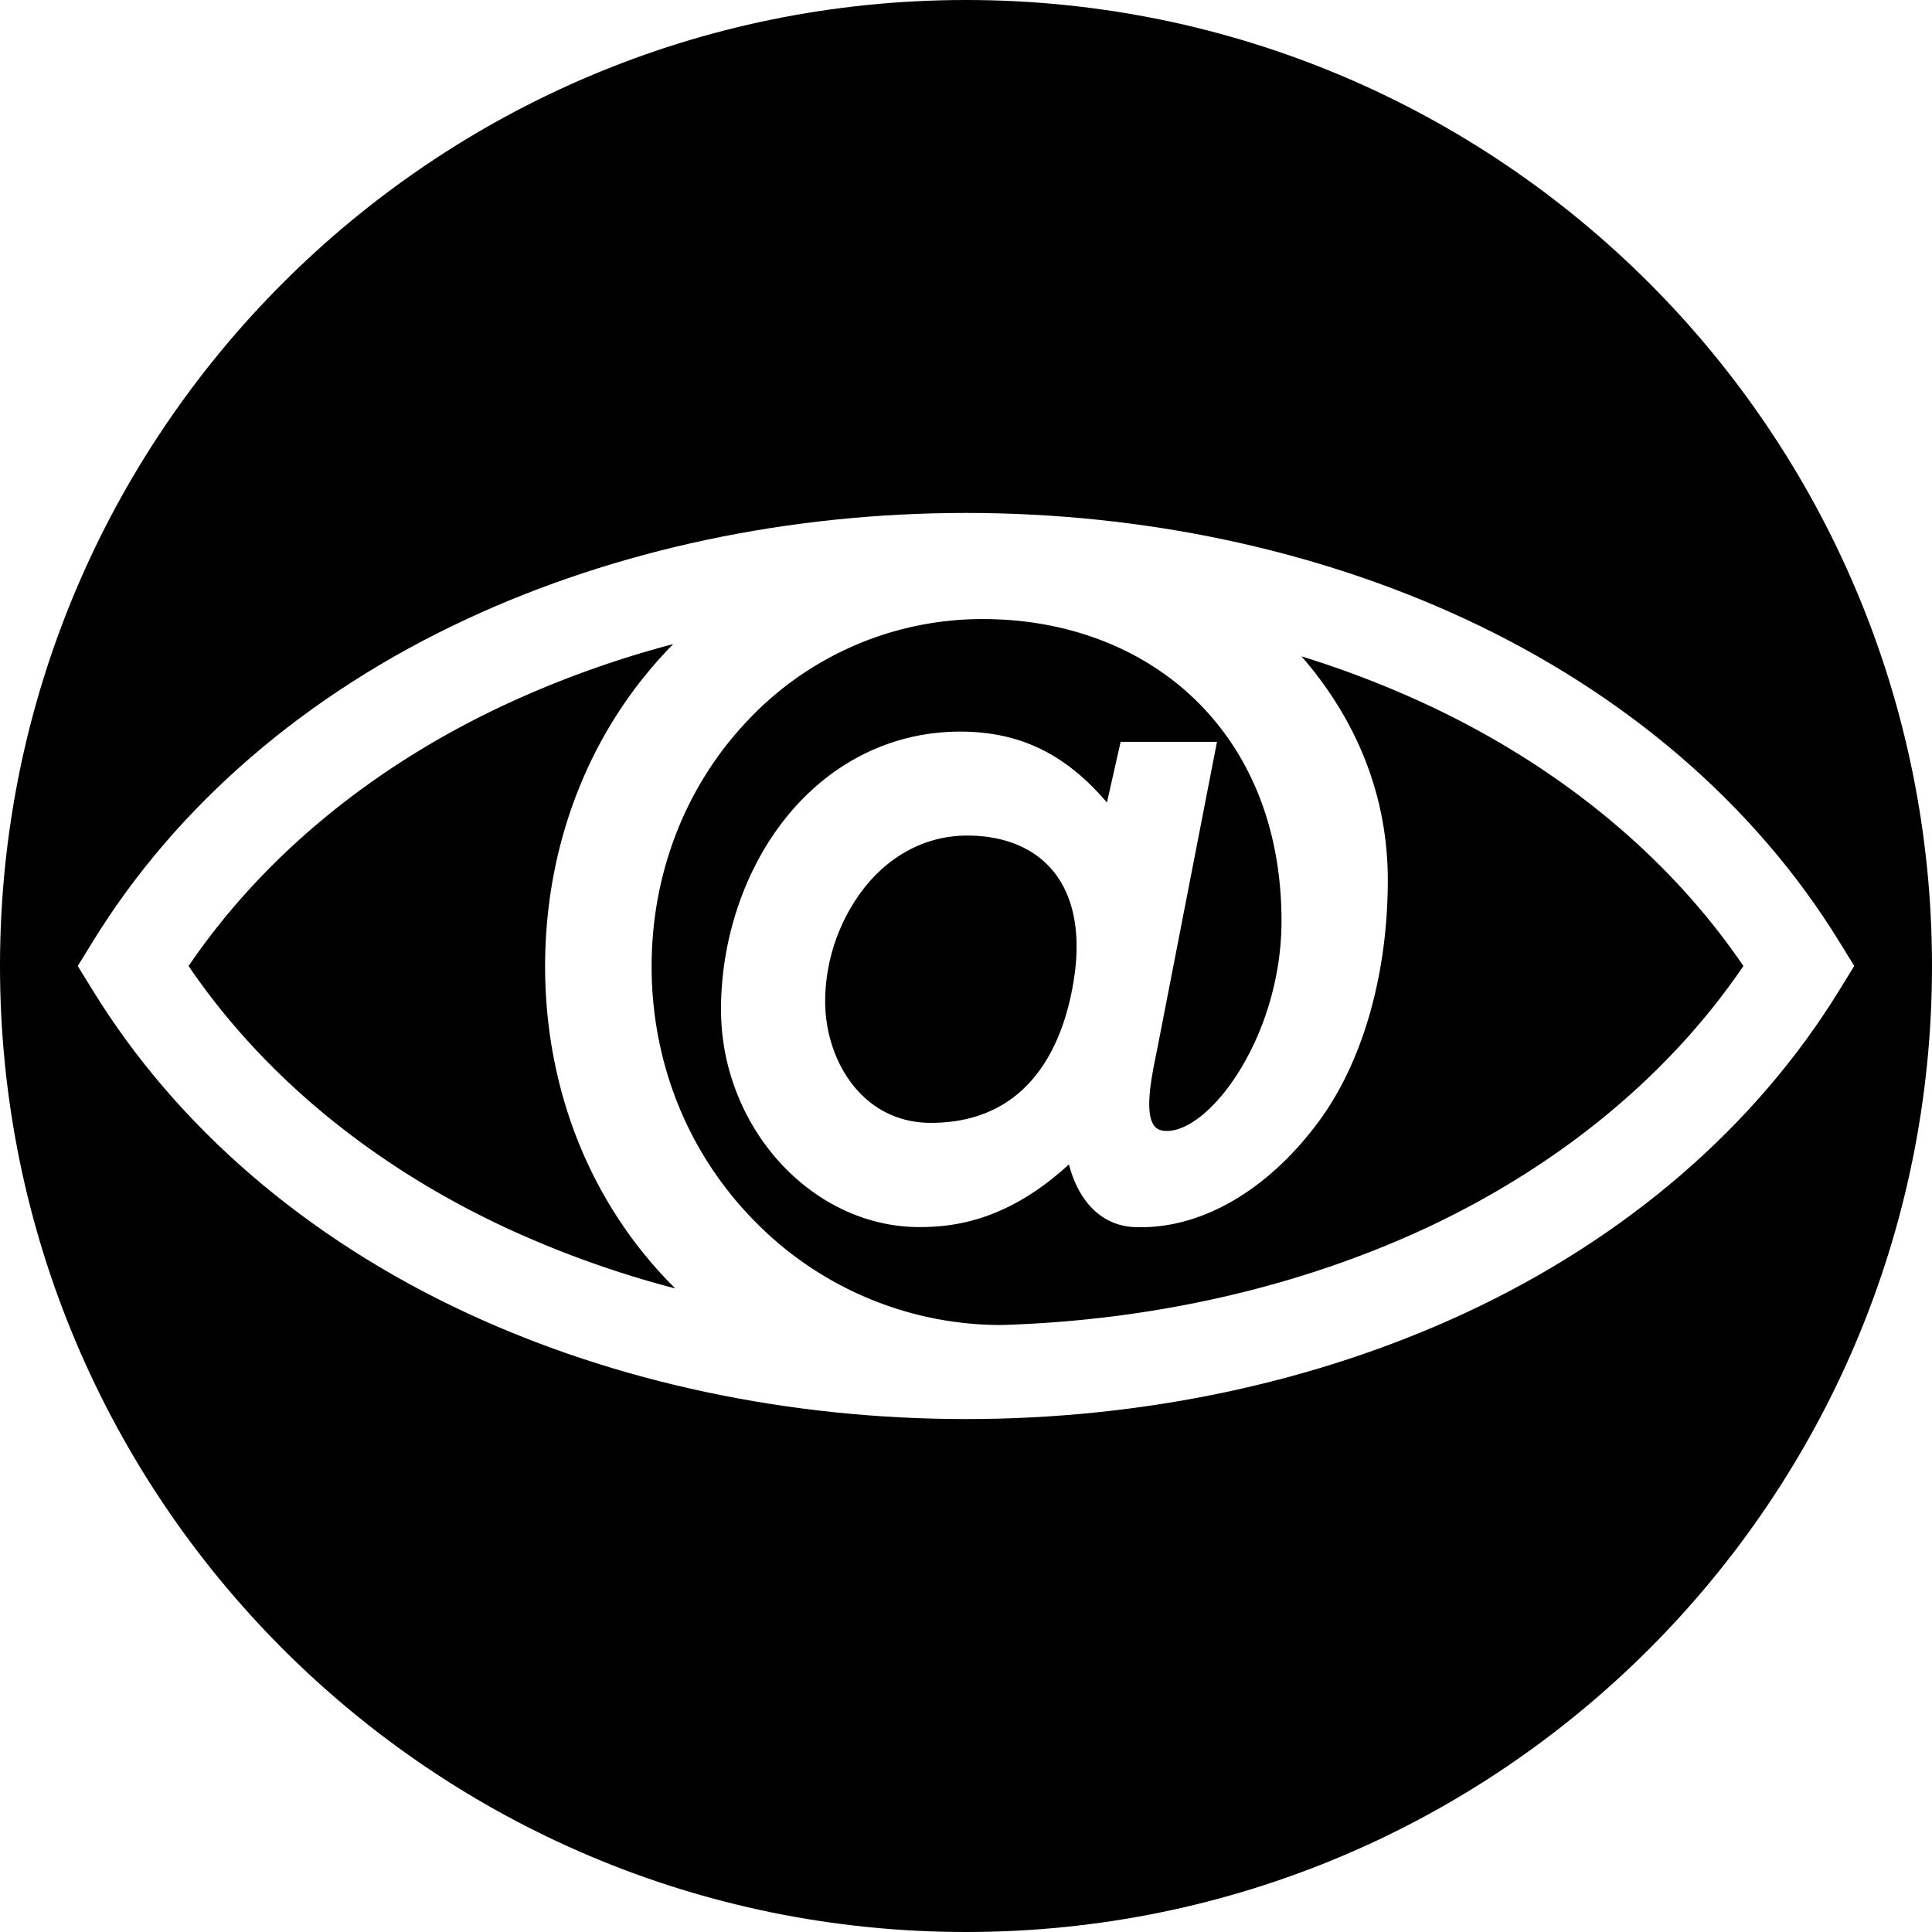 <svg xmlns="http://www.w3.org/2000/svg" viewBox="0 0 742 742">
  <g>
    <path d="M371.42,320.91c-15.3,0-29.37,7.19-39.63,20.26a71.5,71.5,0,0,0-14.88,43.4c0,22.62,14.22,46.67,40.57,46.67,41.86,0,52.68-36.57,55.41-58.37,2-16.56-1.14-30.14-9.22-39.28C396.33,325.3,385.18,320.91,371.42,320.91Z"/>
    <path d="M547.42,270.33a380.83,380.83,0,0,0-47.56-18.25C521.62,277.12,533,306.44,533,338c0,37-10.07,71.36-27.63,94.2-19,25-43.37,39.12-67.12,39.12-.83,0-1.65,0-2.48-.05-12.22-.43-21.4-9.32-25.24-24.09-23.36,21.5-43.81,24.09-57.42,24.09-41.3,0-76.2-38.29-76.2-83.6,0-27,9.05-53.76,24.84-73.49,17.13-21.41,40.94-33.2,67-33.2,22.76,0,40.37,8.45,56.38,27.23l5.26-23.31h37l-23,118.25c-2,9.68-5.09,24.3-1,29.33.65.8,1.85,1.87,4.73,1.87,17,0,44.05-36.91,44.05-80.65,0-34.43-11.38-63.74-32.92-84.77-20.58-20.1-49.6-31.17-81.72-31.17a123.59,123.59,0,0,0-90.41,39c-23.77,25-36.86,58.56-36.86,94.39,0,37.39,14.16,72.24,39.88,98.15a132.37,132.37,0,0,0,94.4,39.58c58-1.72,114.07-14.46,162.88-37.12C598.85,447.79,641,413,669.57,371,641,329,598.85,294.21,547.42,270.33Z"/>
    <path d="M258.57,247.36a387.11,387.11,0,0,0-64,23C143.15,294.21,101,329,72.43,371c28.52,42,70.72,76.79,122.15,100.67a387.41,387.41,0,0,0,64.77,23.17c-32.22-31.92-50-75.85-50-123.78C209.4,323.43,226.86,279.5,258.57,247.36Z"/>
    <path d="M371,0C166.1,0,0,166.1,0,371S166.1,742,371,742,742,575.9,742,371,575.9,0,371,0ZM562.58,504.33C505.27,530.94,439,545,371,545s-134.27-14.06-191.58-40.67C117.59,475.62,67.88,432.78,35.67,380.43L29.86,371l5.81-9.43c32.21-52.34,81.92-95.19,143.75-123.89C236.73,211.06,303,197,371,197s134.27,14.06,191.58,40.67c61.83,28.71,111.54,71.55,143.75,123.89l5.81,9.43-5.81,9.43C674.12,432.78,624.41,475.62,562.58,504.33Z"/>
  </g>
</svg>
